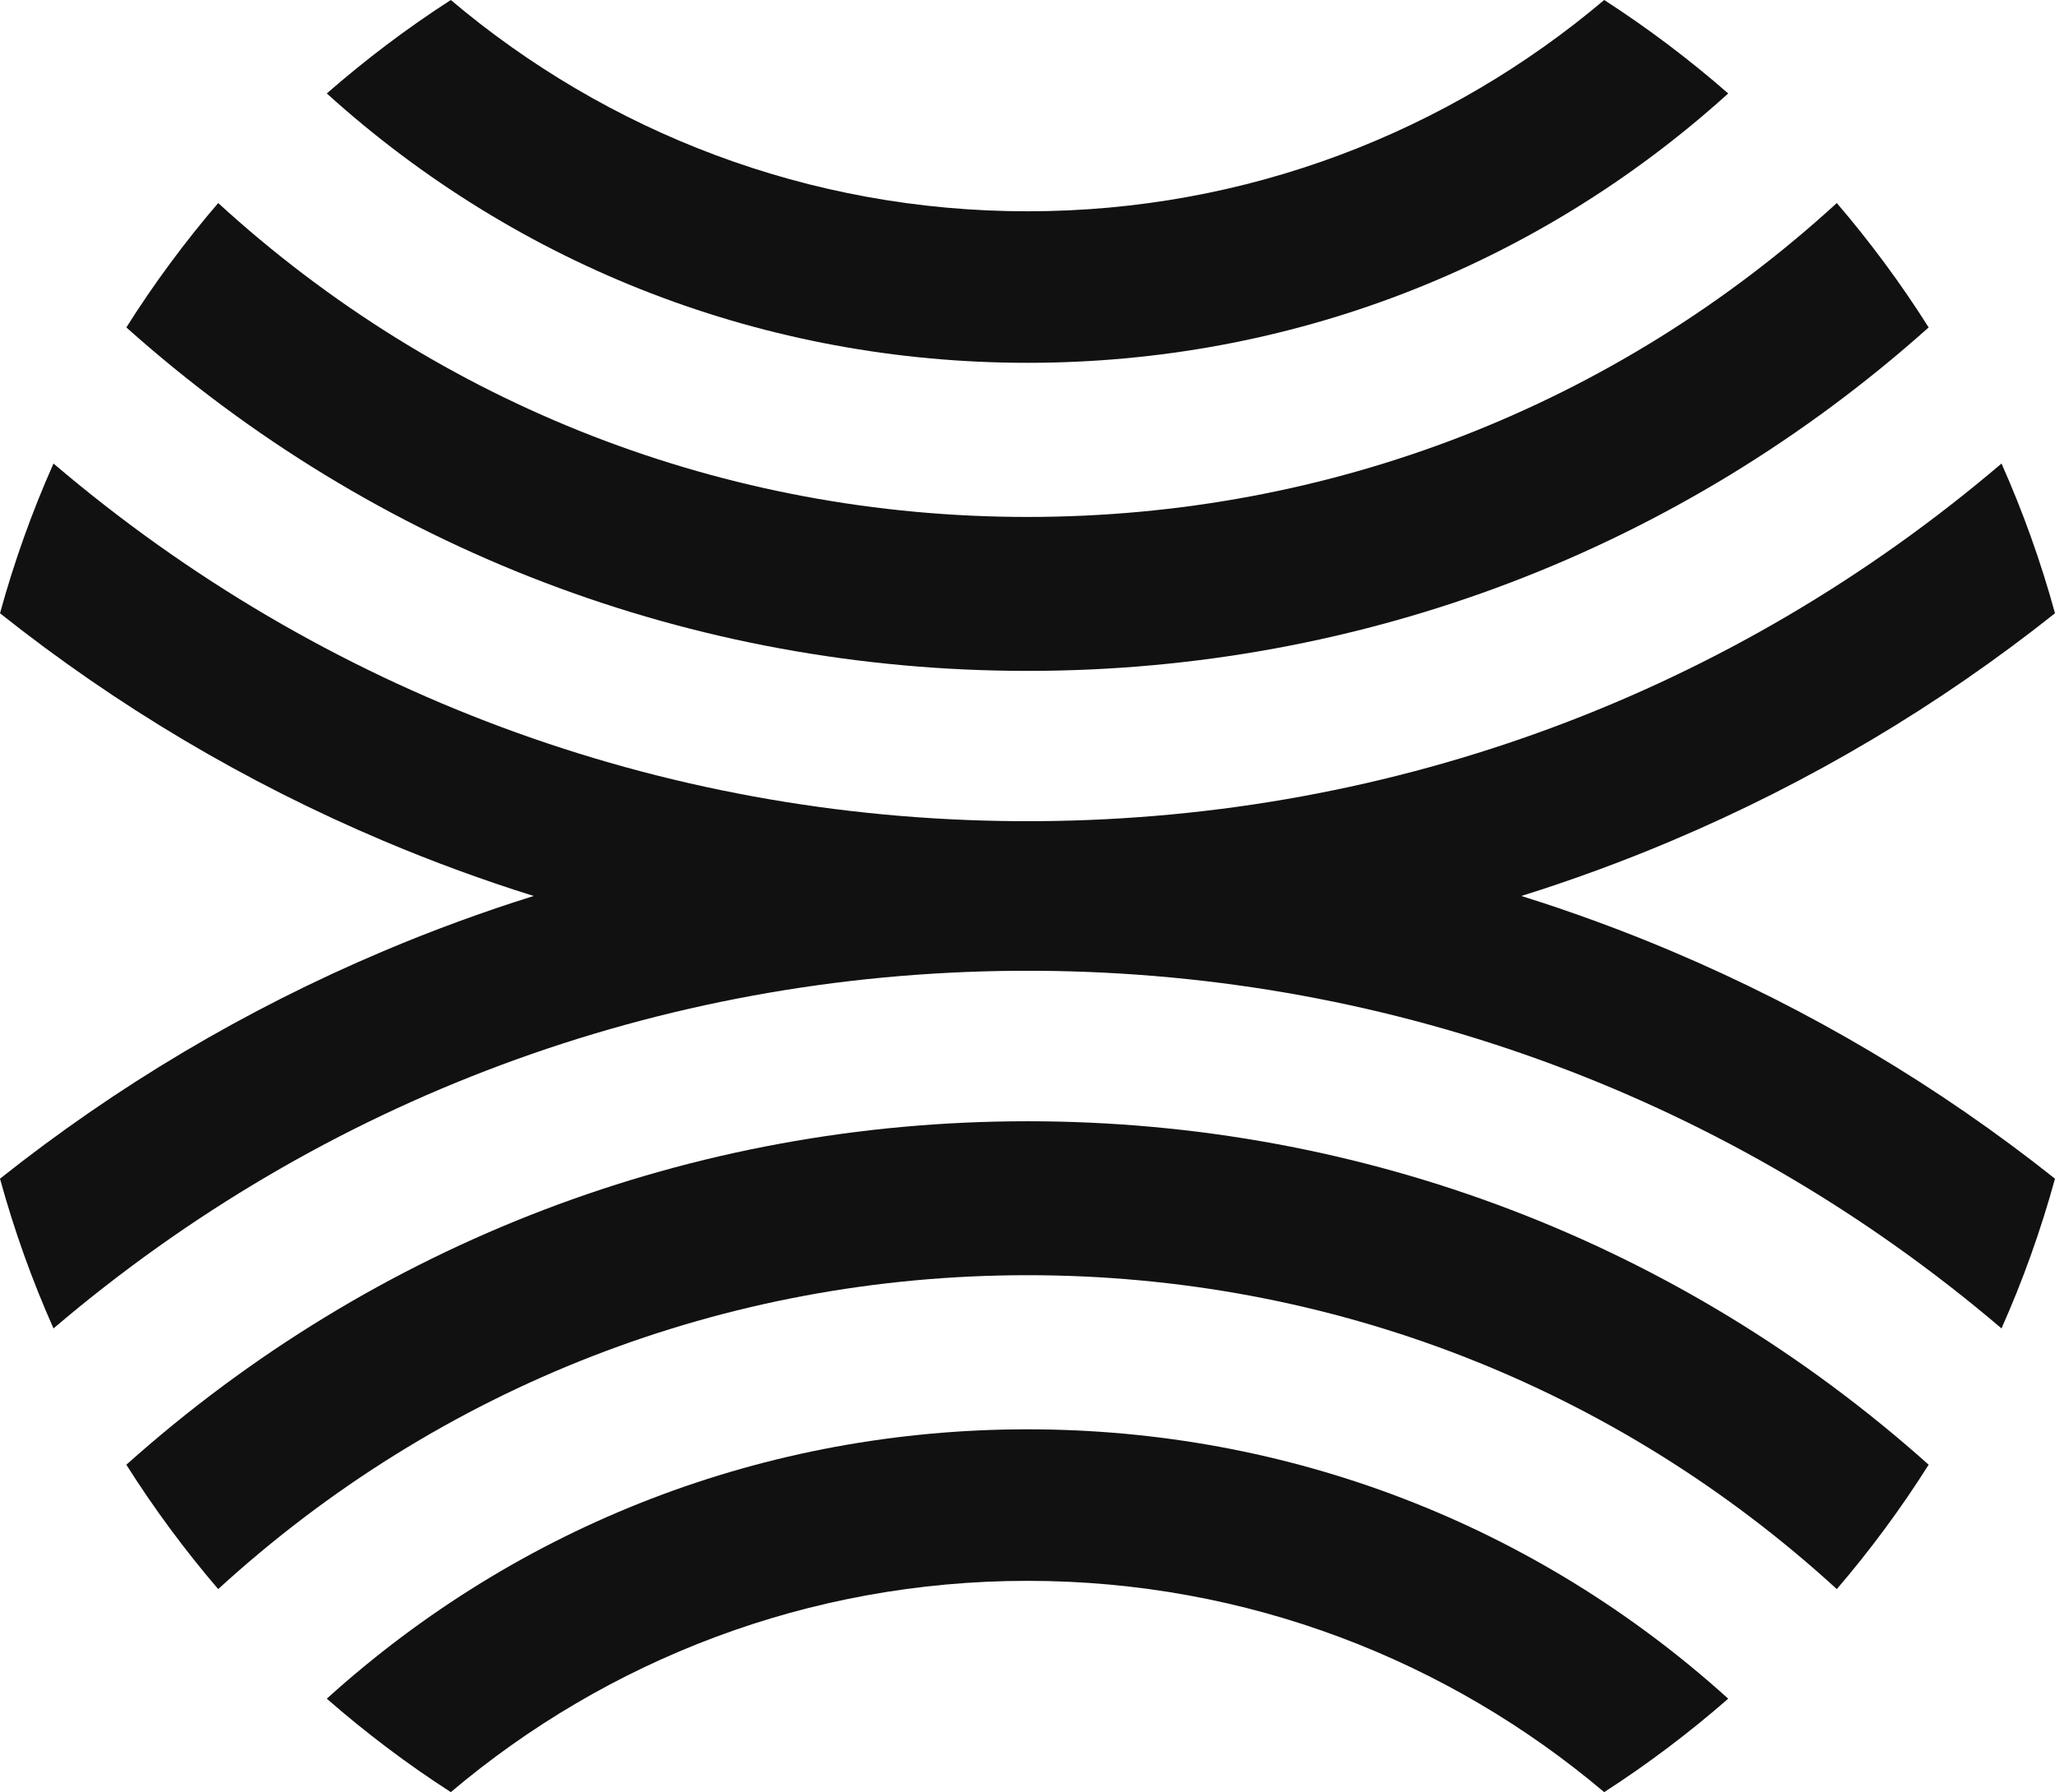 <?xml version="1.0" encoding="UTF-8"?><svg id="Layer_2" xmlns="http://www.w3.org/2000/svg" viewBox="0 0 229.34 200"><defs><style>.cls-1{fill:#111;stroke-width:0px;}</style></defs><g id="Logos"><path class="cls-1" d="m36.47,189.57c4.35,3.8,8.97,7.29,13.84,10.43,17.39-14.7,39.86-23.58,64.36-23.58s46.97,8.88,64.36,23.58c4.87-3.14,9.49-6.63,13.84-10.43-21.49-19.43-49.03-30.06-78.2-30.06s-56.72,10.63-78.2,30.06Z"/><path class="cls-1" d="m14.1,163.46c3.08,4.88,6.51,9.51,10.25,13.88,24.74-22.63,56.57-35.03,90.32-35.03s65.58,12.4,90.32,35.03c3.74-4.36,7.17-9,10.25-13.88-27.72-24.77-63.1-38.33-100.57-38.33s-72.85,13.55-100.57,38.33Z"/><path class="cls-1" d="m114.67,23.58c-24.5,0-46.97-8.88-64.36-23.58-4.87,3.14-9.49,6.63-13.84,10.43,21.49,19.43,49.03,30.06,78.2,30.06s56.72-10.63,78.2-30.06c-4.35-3.8-8.97-7.29-13.84-10.43-17.39,14.7-39.86,23.58-64.36,23.58Z"/><path class="cls-1" d="m114.67,57.69c-33.75,0-65.58-12.4-90.32-35.03-3.74,4.36-7.17,9-10.25,13.88,27.72,24.77,63.1,38.33,100.57,38.33s72.85-13.55,100.57-38.33c-3.08-4.88-6.51-9.51-10.25-13.88-24.74,22.63-56.57,35.03-90.32,35.03Z"/><path class="cls-1" d="m115.92,91.64c-.42,0-.83,0-1.25,0s-.83,0-1.25,0c-39.81-.29-77.44-14.34-107.45-39.91-2.39,5.37-4.39,10.96-5.97,16.71,13.04,10.36,27.36,18.87,42.8,25.4,5.51,2.33,11.1,4.38,16.76,6.15-5.66,1.77-11.25,3.82-16.76,6.15-15.44,6.53-29.76,15.04-42.8,25.4,1.58,5.76,3.58,11.34,5.97,16.71,30.01-25.57,67.64-39.62,107.45-39.91.42,0,.83,0,1.25,0s.83,0,1.25,0c39.81.29,77.44,14.34,107.45,39.91,2.39-5.37,4.39-10.96,5.97-16.71-13.04-10.36-27.36-18.87-42.8-25.4-5.51-2.33-11.1-4.38-16.76-6.15,5.66-1.77,11.25-3.82,16.76-6.15,15.44-6.53,29.76-15.04,42.8-25.4-1.58-5.76-3.58-11.34-5.97-16.71-30.01,25.57-67.64,39.62-107.45,39.91Z"/></g></svg>